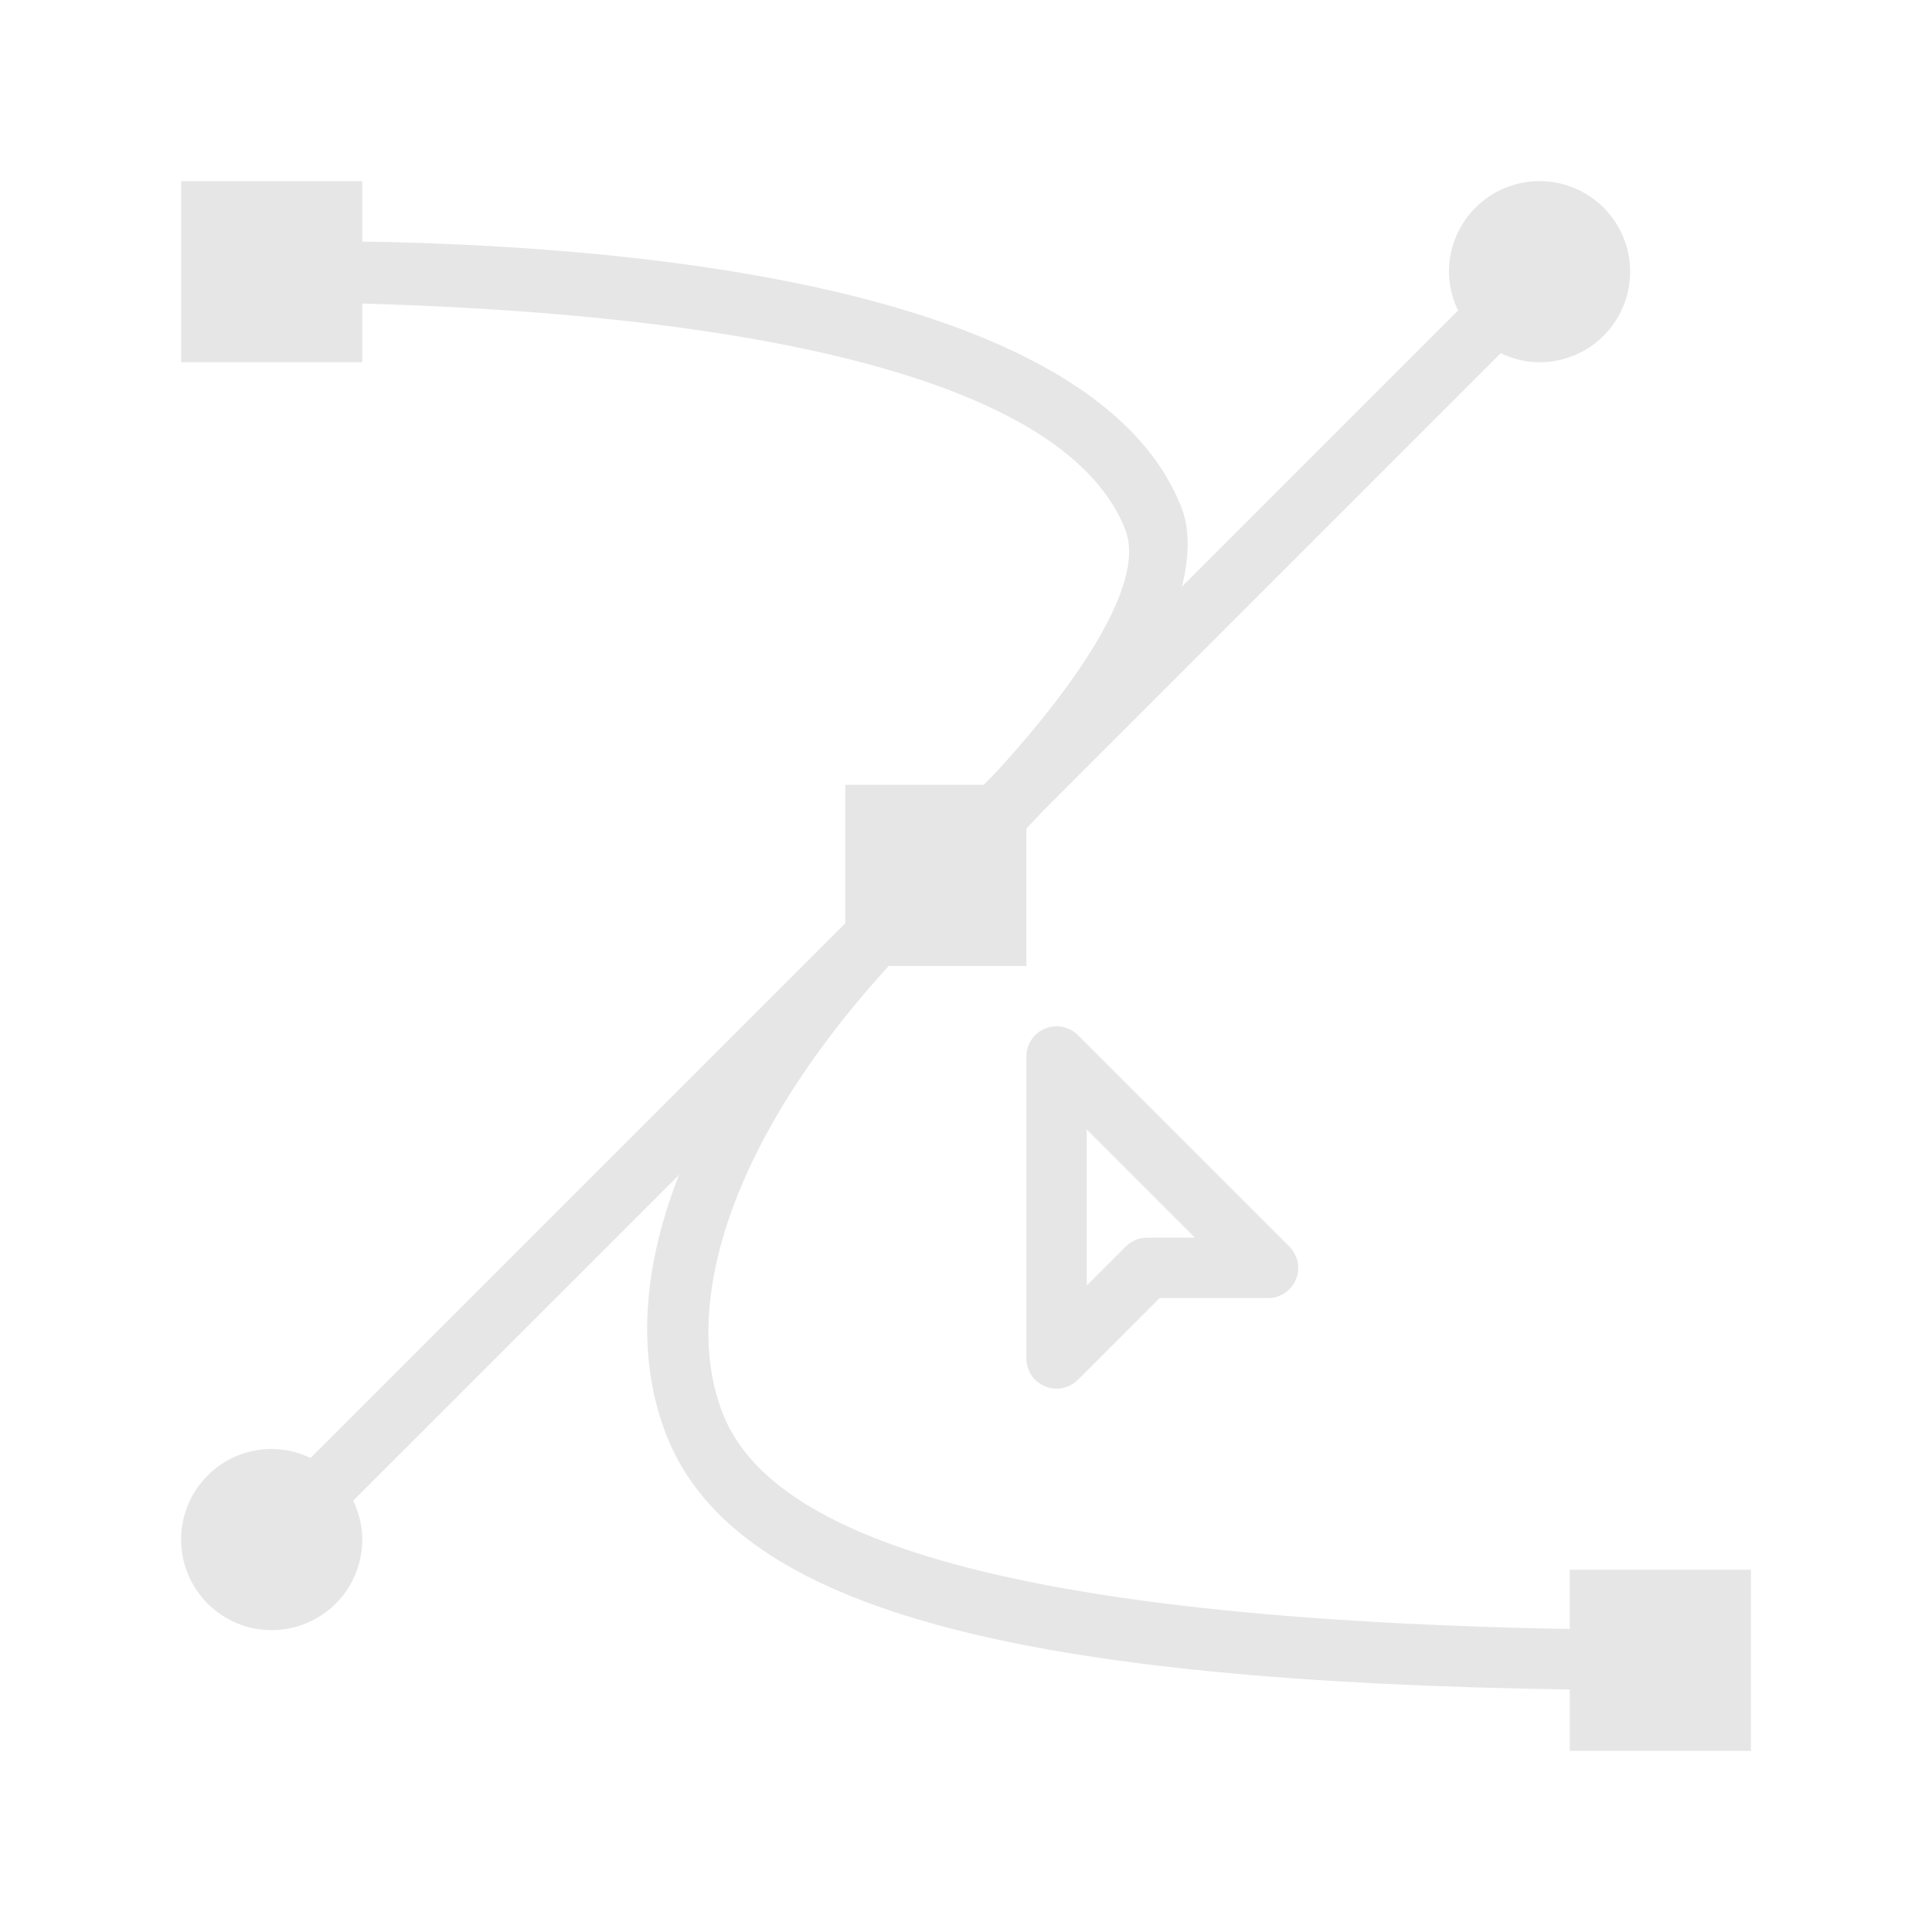 <?xml version="1.0" standalone="no"?><!DOCTYPE svg PUBLIC "-//W3C//DTD SVG 1.1//EN" "http://www.w3.org/Graphics/SVG/1.1/DTD/svg11.dtd"><svg t="1668668646989" class="icon" viewBox="0 0 1024 1024" version="1.1" xmlns="http://www.w3.org/2000/svg" p-id="2721" xmlns:xlink="http://www.w3.org/1999/xlink" width="200" height="200"><path d="M560 736a16 16 0 0 1-16-16v-160a16 16 0 0 1 27.328-11.328l112 112A15.968 15.968 0 0 1 672 688h-57.376l-43.328 43.328A16 16 0 0 1 560 736z m16-137.376v82.752l20.672-20.672A16 16 0 0 1 608 656h25.376L576 598.624z" fill="#e6e6e6" p-id="2722"></path><path d="M832 832v31.392c-329.376-5.92-426.656-57.984-448.864-114.08-24.224-61.248 6.816-163.936 123.744-273.568 115.136-106.272 131.072-176.768 119.392-206.592C578.56 147.168 317.856 130.016 192 128.032V96H96v96h96v-31.104c150.688 4.192 367.744 26.112 404.448 119.904 14.56 37.248-53.312 117.888-111.36 171.52-129.344 121.28-161.664 233.024-131.712 308.768 37.44 94.656 194.368 130.016 478.656 134.4V928h96v-96H832z" fill="#e6e6e6" p-id="2723"></path><path d="M816 96A48 48 0 0 0 768 144c0 7.392 1.824 14.304 4.8 20.576L521.376 416H448v73.376l-283.424 283.392A48.224 48.224 0 0 0 144 768 48 48 0 1 0 192 816c0-7.392-1.824-14.304-4.8-20.608L470.624 512H544v-73.376l251.424-251.424c6.272 2.976 13.184 4.8 20.576 4.8a48 48 0 1 0 0-96z" fill="#e6e6e6" p-id="2724"></path></svg>